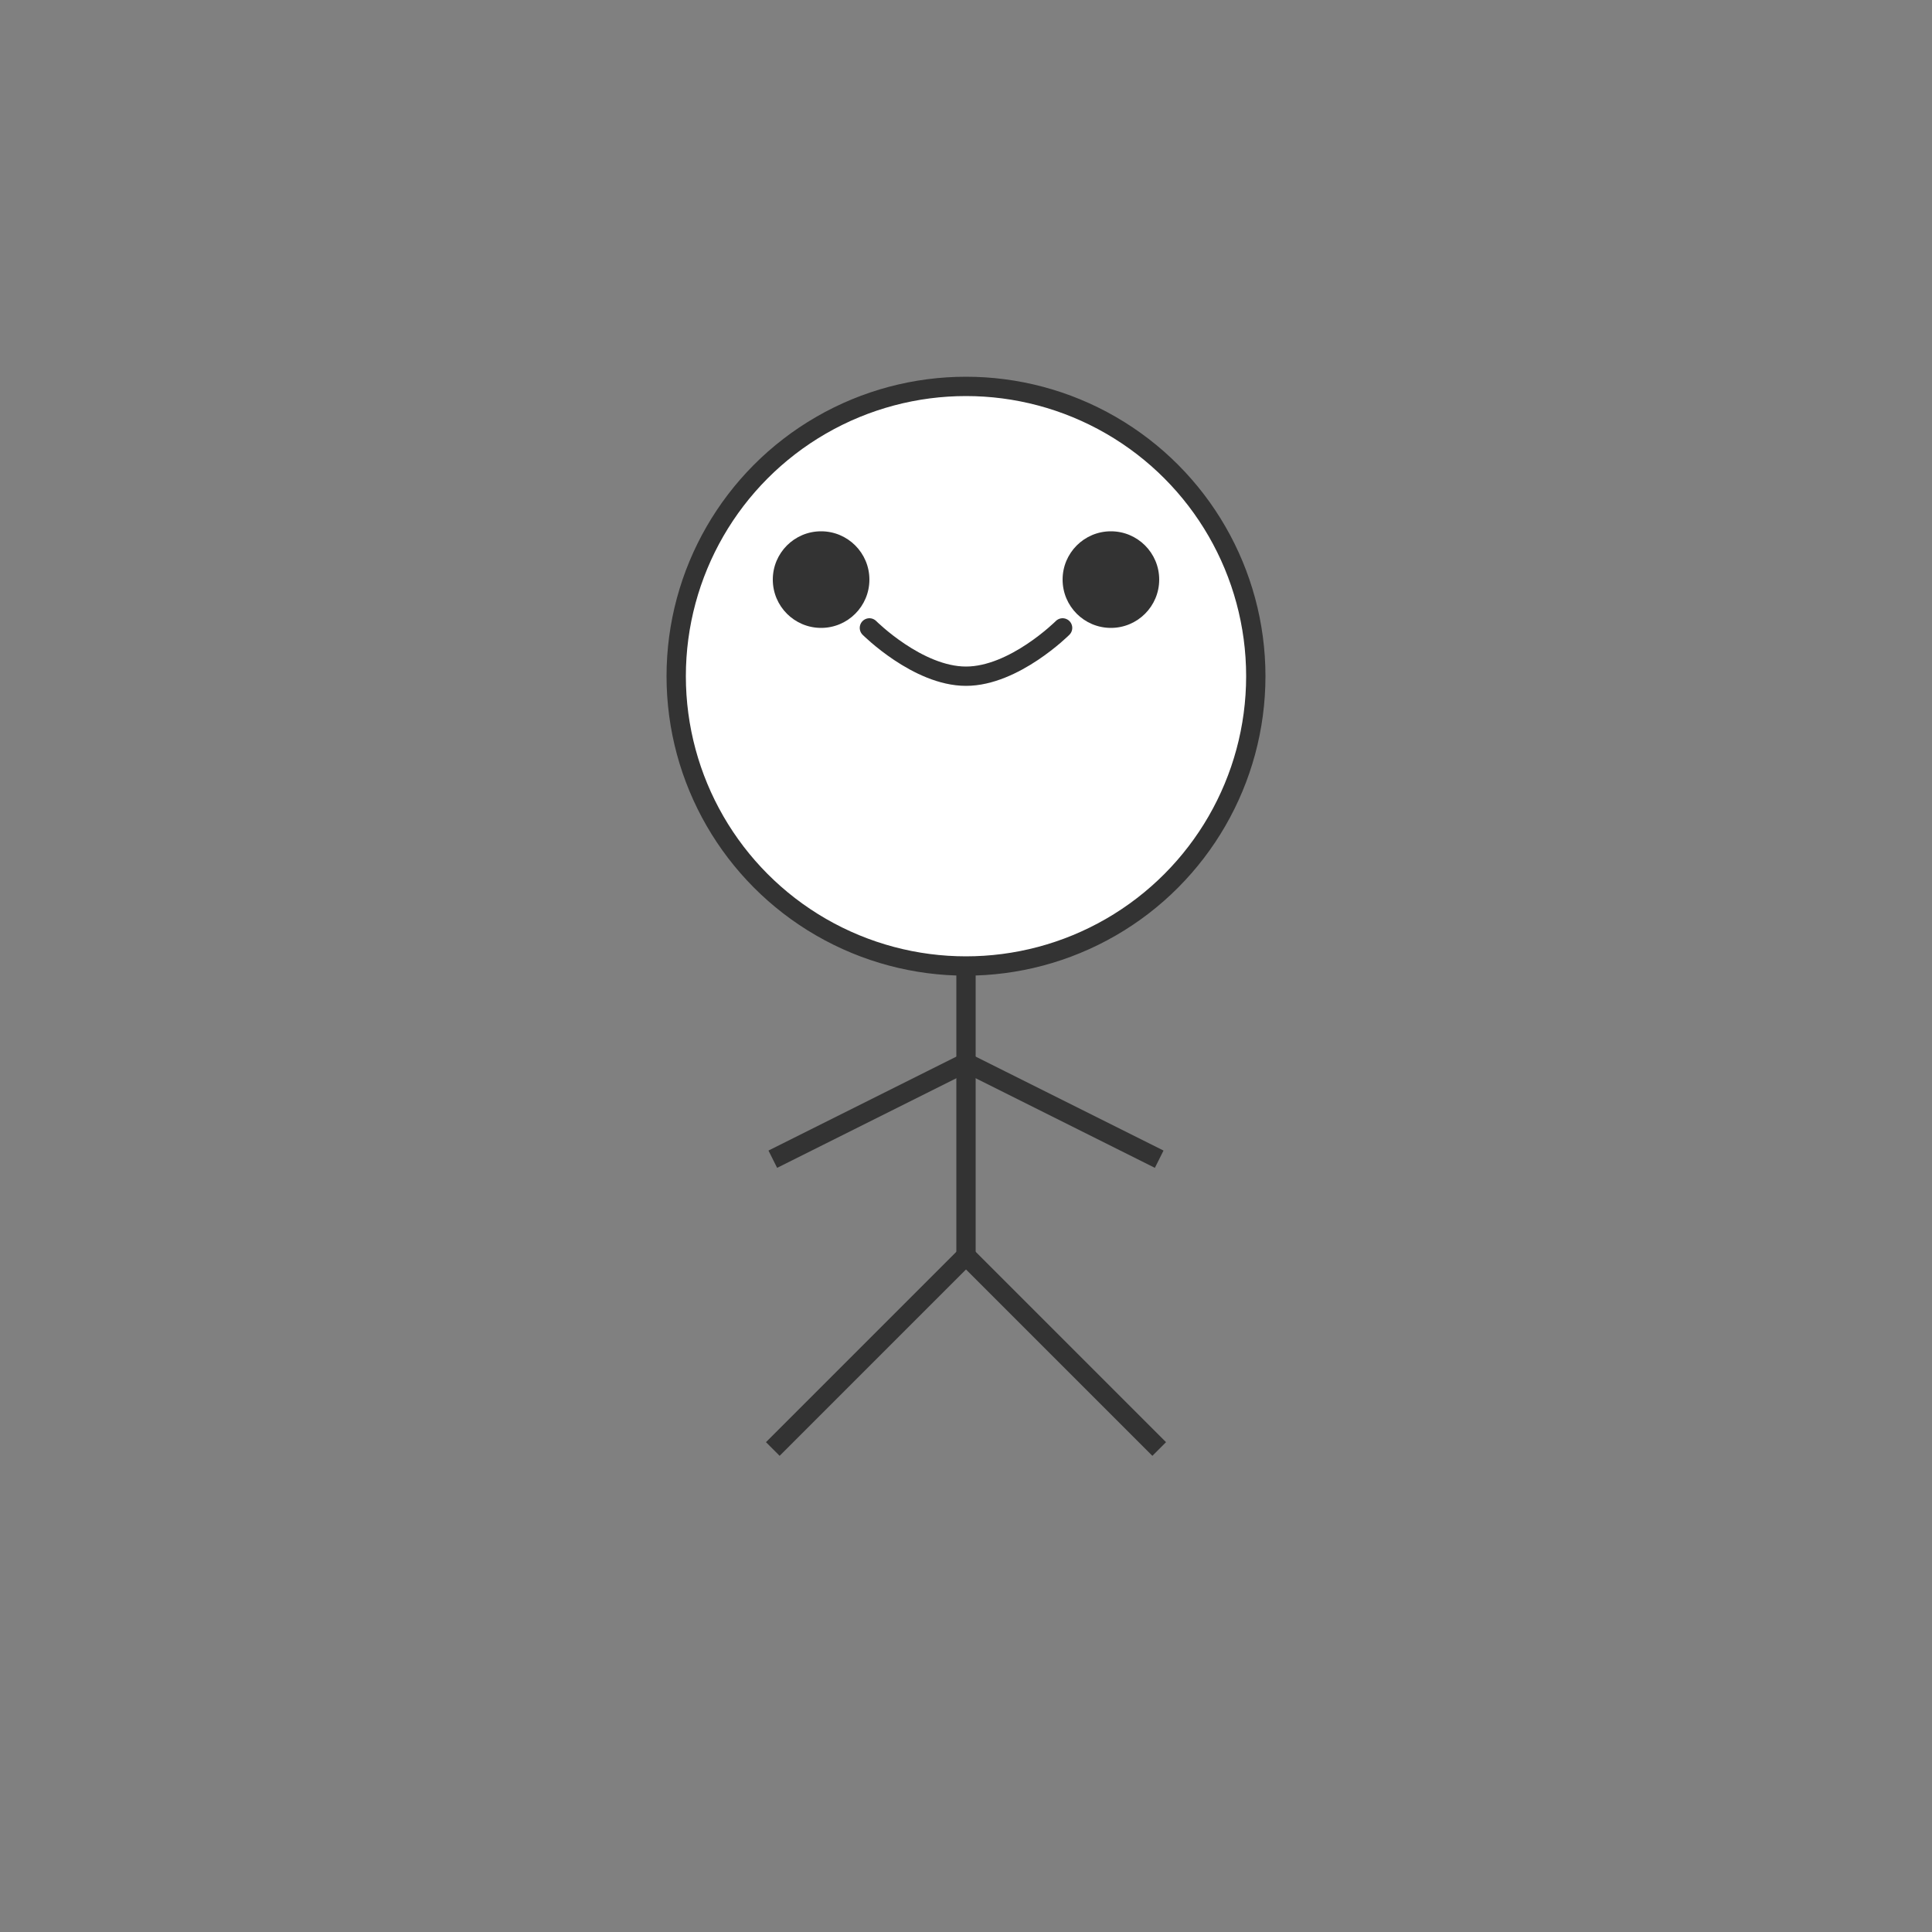 <svg width="200" height="200" viewBox="0 0 200 200" fill="none" xmlns="http://www.w3.org/2000/svg">
  <rect x="0" y="0" width="200" height="200" fill="#808080" stroke="none"/>
  <circle cx="100" cy="70" r="30" fill="#FFFFFF" stroke="#333333" stroke-width="2"/>
  <path d="M90 65C90 65 95 70 100 70C105 70 110 65 110 65" stroke="#333333" stroke-width="2" stroke-linecap="round"/>
  <circle cx="85" cy="60" r="5" fill="#333333"/>
  <circle cx="115" cy="60" r="5" fill="#333333"/>
  <path d="M100 100V130" stroke="#333333" stroke-width="2"/>
  <path d="M100 110L120 120" stroke="#333333" stroke-width="2"/>
  <path d="M100 110L80 120" stroke="#333333" stroke-width="2"/>
  <path d="M100 130L120 150" stroke="#333333" stroke-width="2"/>
  <path d="M100 130L80 150" stroke="#333333" stroke-width="2"/>
</svg> 